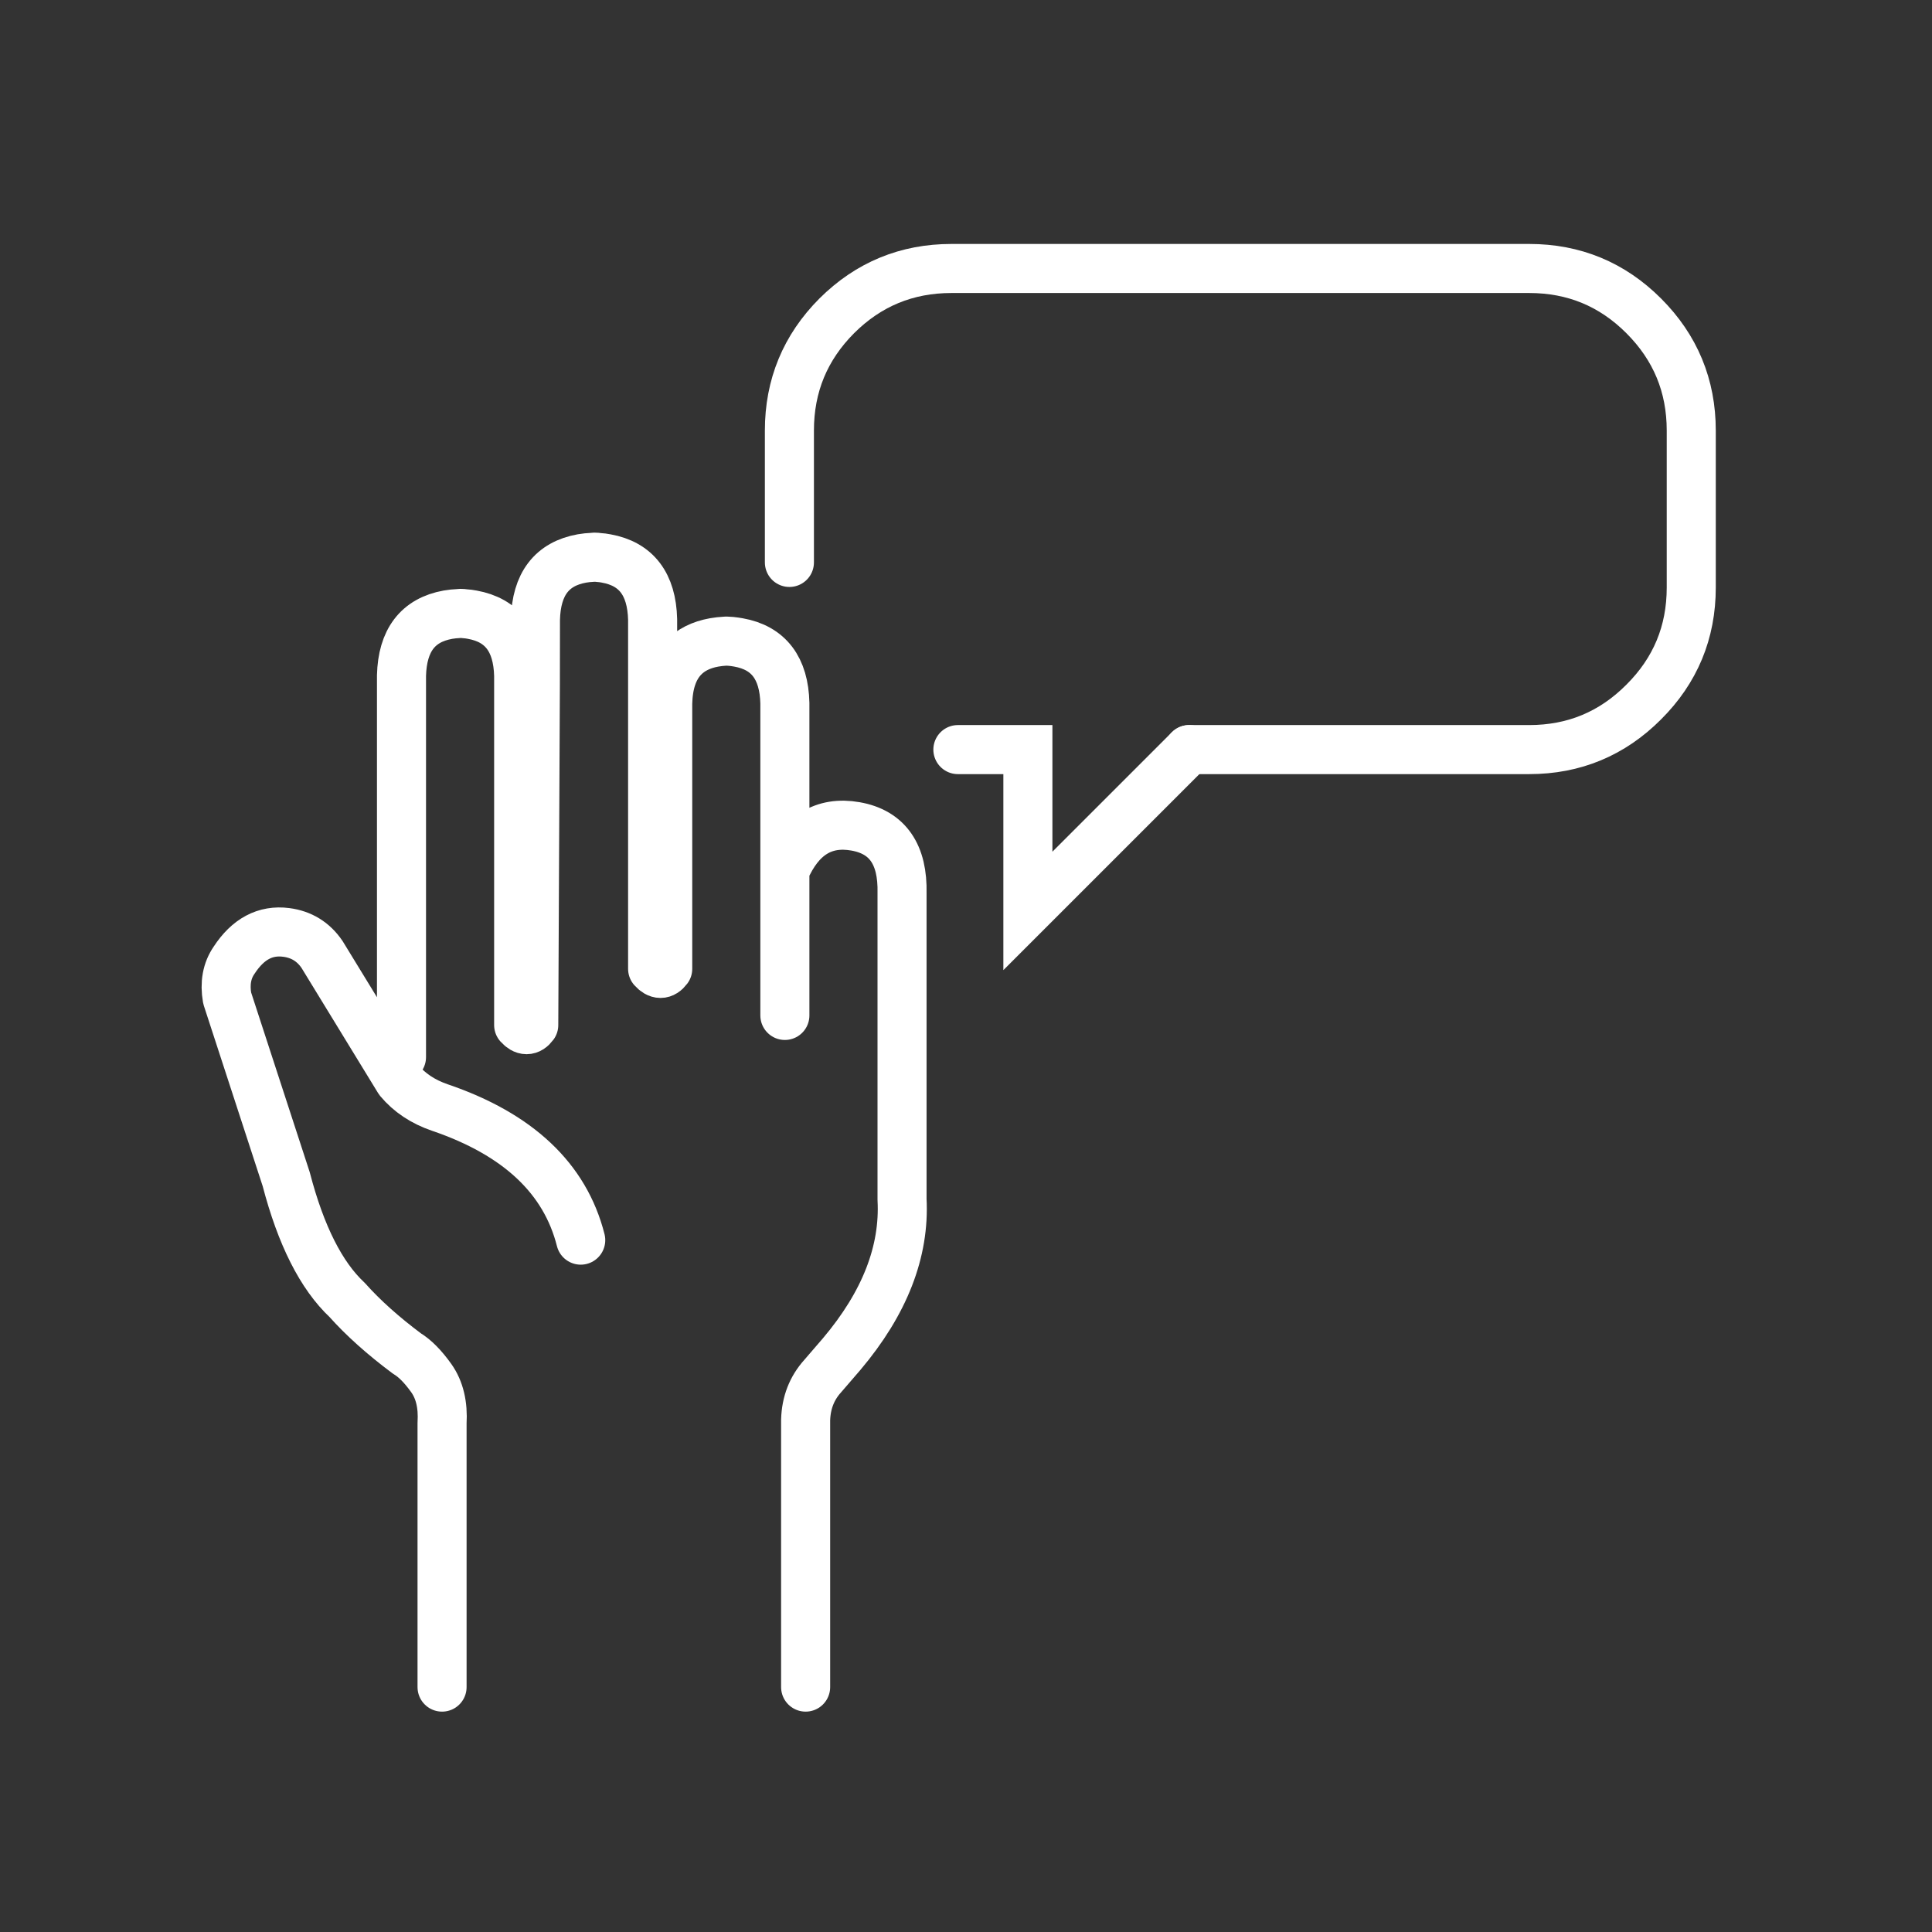 
<svg xmlns="http://www.w3.org/2000/svg" version="1.1" xmlns:xlink="http://www.w3.org/1999/xlink" preserveAspectRatio="none" x="0px" y="0px" width="512px" height="512px" viewBox="0 0 512 512">
<rect x="0" y="0" width="512" height="512" fill="#333333" stroke="none"/>
<defs/>

<g id="LINES">
<g>
<g>
<path stroke="#FFFFFF" stroke-width="13" stroke-linejoin="round" stroke-linecap="round" fill="none" d="
M 209.2 149.05
L 209.2 114.1
Q 209.2 96.3 221.75 83.7 234.35 71.15 252.15 71.15
L 405.25 71.15
Q 423.05 71.15 435.6 83.7 448.2 96.3 448.2 114.1
L 448.2 155.7
Q 448.2 173.5 435.6 186.05 423.05 198.65 405.25 198.65
L 315.15 198.65
M 106.4 280.15
L 106.4 179.05
Q 106.75 165.05 118.7 162.9 120.15 162.65 121.55 162.6 121.75 162.55 121.95 162.55 122.55 162.55 123.2 162.65 124.15 162.7 125.15 162.9 137.1 165.05 137.45 179.05
L 137.45 271.65
Q 139.65 274.1 141.45 271.65
L 141.875 181.45
Q 141.882 172.803 141.9 164.15 142.25 150.15 154.2 148 155.65 147.75 157.05 147.7 157.25 147.65 157.45 147.65 158.05 147.65 158.7 147.75 159.65 147.8 160.65 148 172.6 150.15 172.95 164.15
L 172.95 256.75
Q 175.137 259.188 176.95 256.75
L 176.95 186.4
Q 177.146 178.539 181 174.425 184.01 171.193 189.25 170.25 190.698 169.998 192.1 169.925 192.288 169.908 192.475 169.9 193.104 169.923 193.75 169.975 194.711 170.074 195.7 170.25 207.674 172.38 208 186.375
L 208 230.65
Q 214.035 216.763 226.725 219 239.424 221.237 239.05 236.75
L 239.05 317.85
Q 240.15 338.6 223.05 358.85
L 218.05 364.65
Q 213.7 369.45 213.5 376.3
L 213.5 447.1
M 153.9 328.65
Q 147.689 304.108 116.55 293.5 109.864 291.215 105.75 286.3
L 85.35 252.95
Q 81.914 247.889 75.85 247.1 67.545 246.029 62.05 254.45 59.176 258.598 60.2 264.5
L 75.85 312.5
Q 81.682 334.837 92 344.5 98.34 351.61 107.85 358.7 111.001 360.596 114.3 365.225 117.586 369.849 117.15 377.15
L 117.15 447.1
M 208 269.1
L 208 230.65"/>
</g>

<g>
<path stroke="#FFFFFF" stroke-width="13" stroke-linejoin="miter" stroke-linecap="round" stroke-miterlimit="3" fill="none" d="
M 315.15 198.65
L 272.4 241.4 272.4 198.65 253.85 198.65"/>
</g>
</g>
</g>
</svg>
